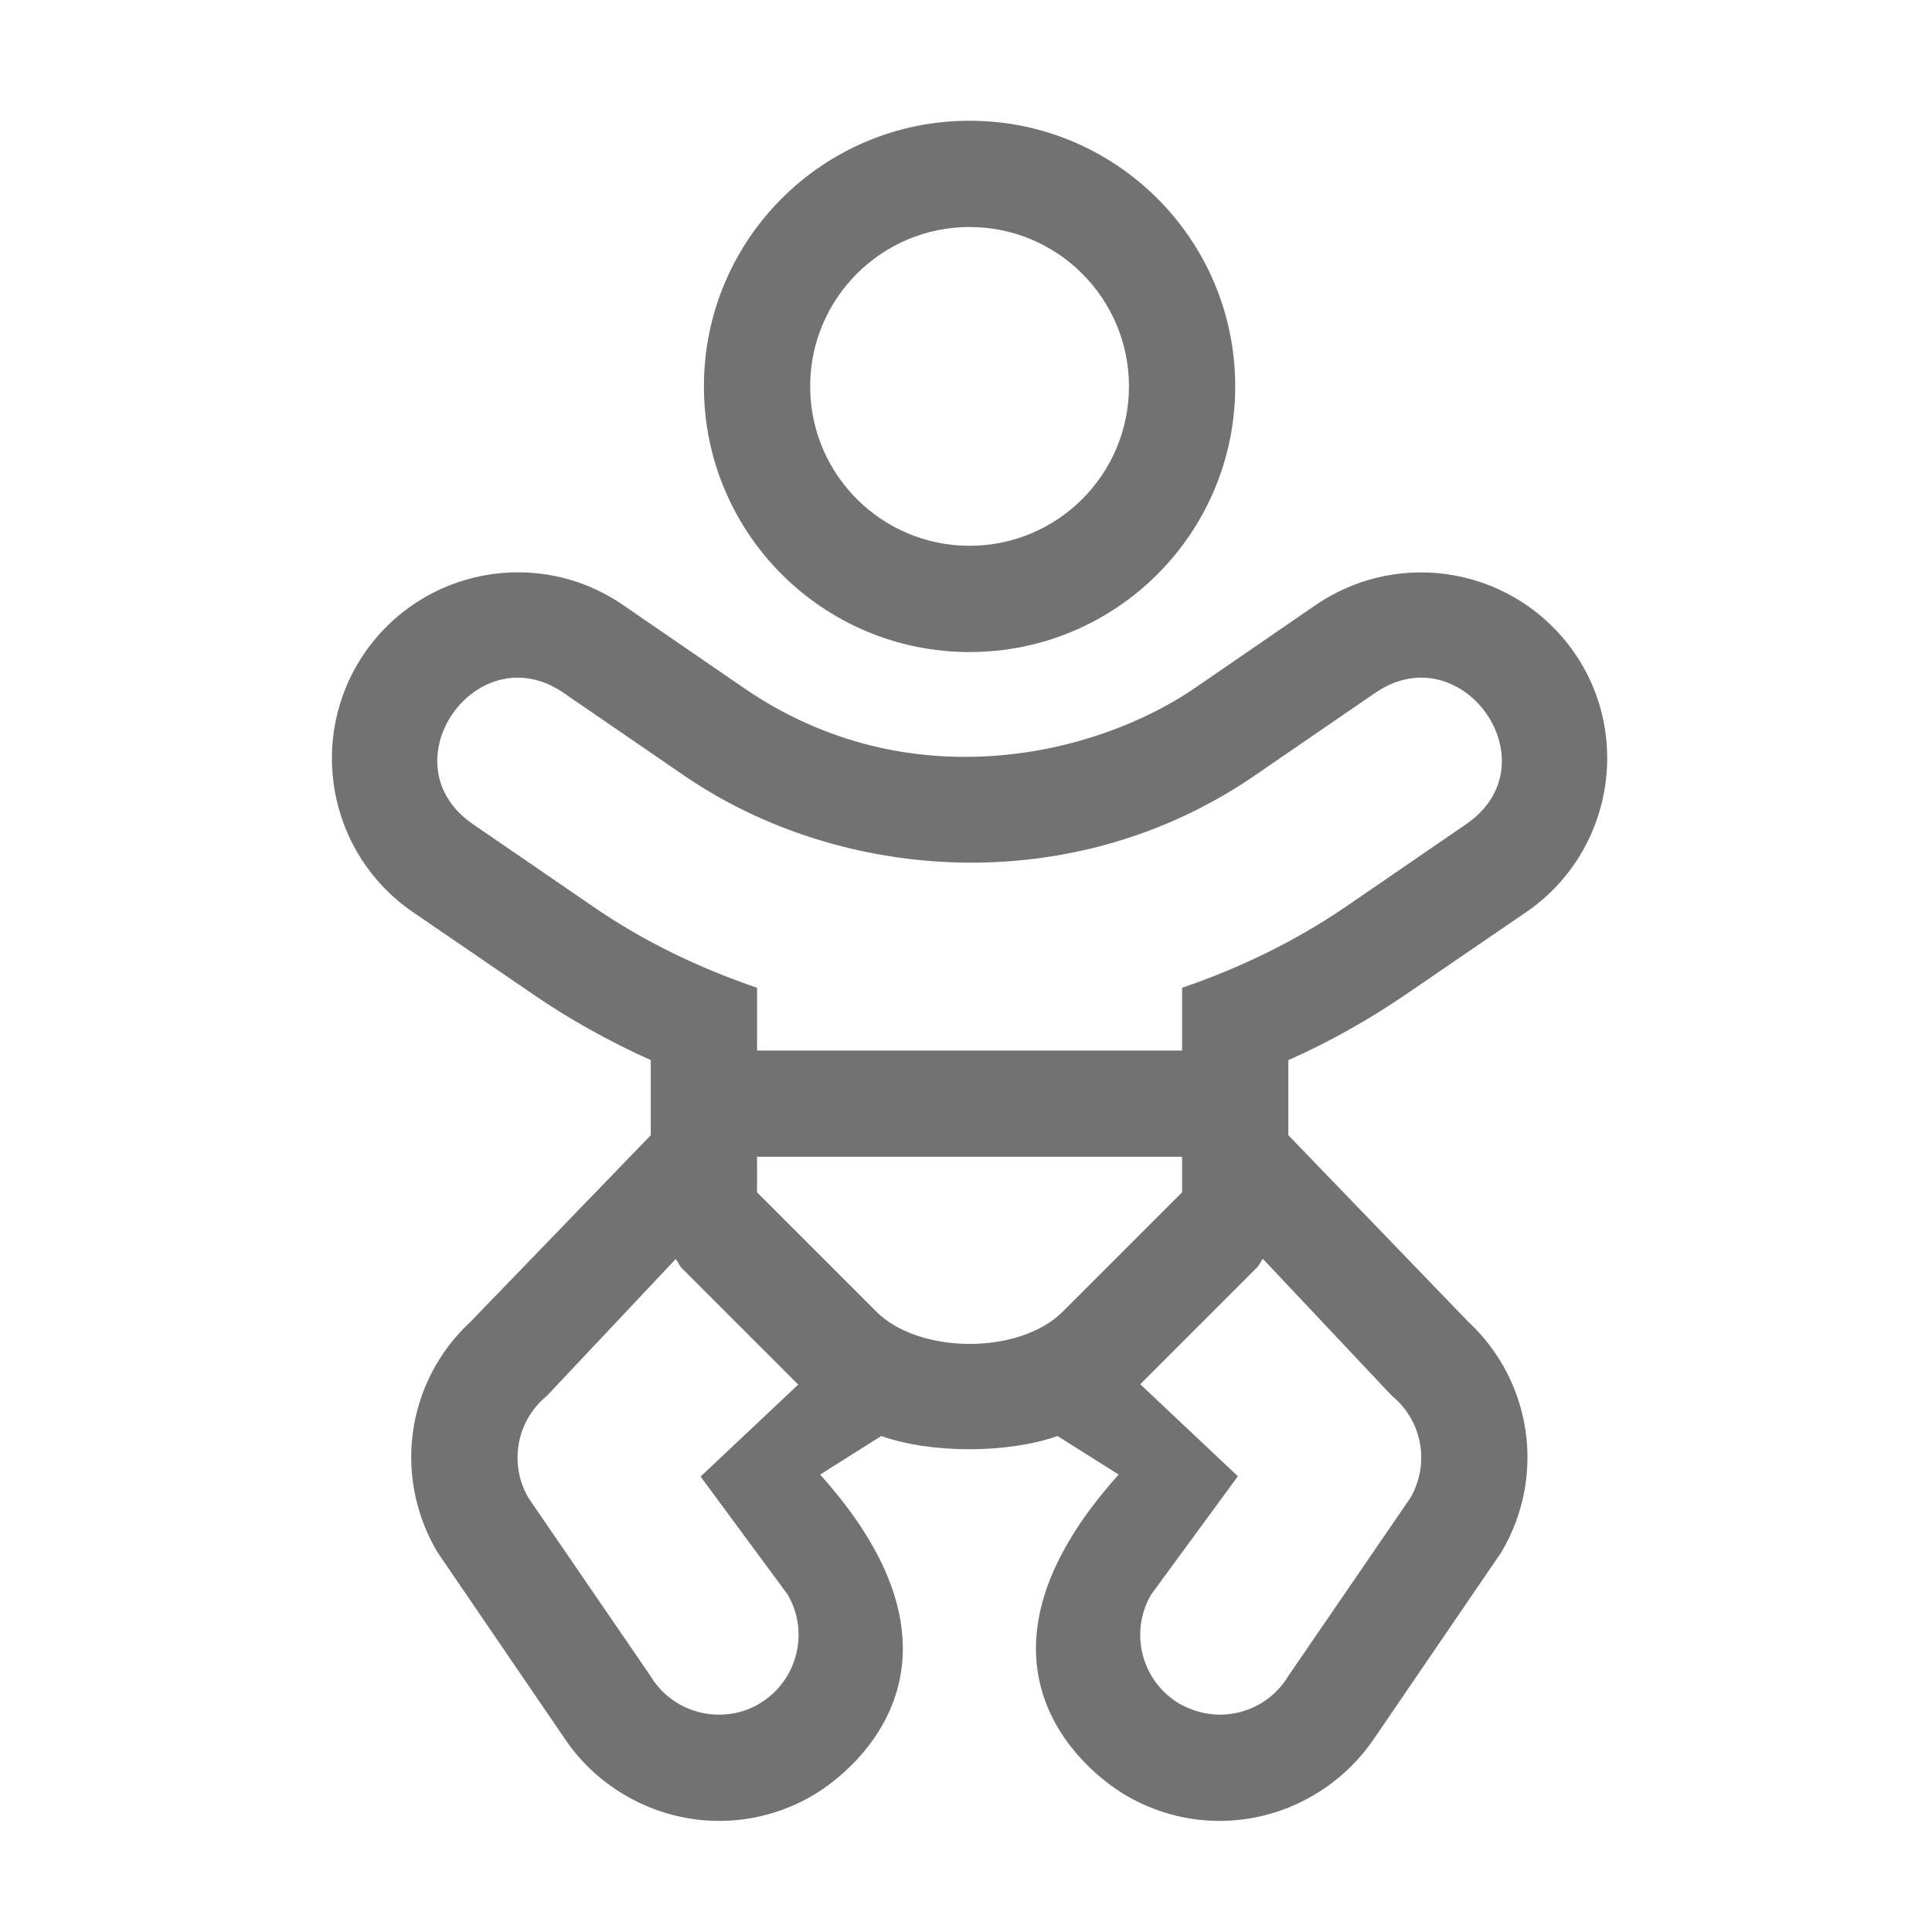 ﻿<?xml version='1.0' encoding='UTF-8'?>
<svg viewBox="-5.499 -2 32 32" xmlns="http://www.w3.org/2000/svg">
  <g transform="matrix(0.055, 0, 0, 0.055, 0, 0)">
    <path d="M374.2, 160.3C356.8, 135.1 322.2, 128.2 296.3, 145.8L259.9, 170.8C230.5, 191 173.9, 205.1 124, 170.8L87.6, 145.8C61.9, 128.2 27.2, 135 9.8, 160.3C-7.7, 185.8 -1.2, 220.7 24.2, 238.2L60.6, 263.1C71.5, 270.6 83.4, 277.2 96, 282.9L96, 305.5L41.7, 361.7C22.5, 379.5 18.2, 408.1 31.7, 431L70, 487.1C80.3, 502.5 97.9, 512 116.6, 512C126.6, 512 136.4, 509.3 145, 504.2C158, 496.5 197.3, 463.7 147, 407.7L165.4, 396.1C180.5, 401.4 203.3, 401.4 218.5, 396.1L236.9, 407.7C186.6, 463.7 225.9, 496.5 238.9, 504.2C247.5, 509.3 257.3, 512 267.3, 512C286, 512 303.5, 502.5 313.9, 487.1L352.2, 431C365.7, 408.1 361.3, 379.5 342.2, 361.7L288, 305.5L288, 282.9C300.6, 277.3 312.4, 270.6 323.4, 263.1L359.8, 238.2C385.2, 220.7 391.7, 185.7 374.2, 160.3zM137.2, 443.8C143.9, 455.2 140.1, 469.9 128.7, 476.7C124.9, 479 120.7, 480 116.5, 480C108.3, 480 100.3, 475.8 95.8, 468.2L59.2, 414.8C53.2, 404.6 55.5, 391.5 64.7, 384L103.5, 342.8C104.2, 343.6 104.5, 344.6 105.2, 345.4L140.4, 380.6L111, 408.3L137.2, 443.8zM220.1, 358.6C206.9, 371.8 176.6, 371.4 163.9, 358.6L128, 322.7L128, 312L256, 312L256, 322.7L220.1, 358.6zM319.2, 384C328.4, 391.5 330.7, 404.6 324.7, 414.8L288.1, 468.2C283.6, 475.8 275.6, 480 267.4, 480C263.3, 480 259.1, 478.9 255.2, 476.7C243.8, 470 240, 455.2 246.7, 443.8L272.8, 408.2L243.4, 380.5L278.6, 345.3C279.3, 344.6 279.7, 343.5 280.3, 342.7L319.2, 384zM341.6, 211.8L305.3, 236.7C289.9, 247.2 273.3, 255.2 256, 261.1L256, 280L128, 280L128, 261.1C110.7, 255.2 94.1, 247.3 78.7, 236.7L42.4, 211.8C16, 193.6 43.6, 154.5 69.6, 172.2L105.9, 197.1C153.1, 229.5 223.2, 234.8 278, 197.1L314.3, 172.2C340.4, 154.5 368, 193.6 341.6, 211.8zM192, 160C236.2, 160 272, 124.2 272, 80C272, 35.8 236.2, 0 192, 0C147.8, 0 112, 35.8 112, 80C112, 124.2 147.8, 160 192, 160zM192, 32C218.5, 32 240, 53.5 240, 80C240, 106.5 218.5, 128 192, 128C165.5, 128 144, 106.5 144, 80C144, 53.5 165.5, 32 192, 32z" fill="#727272" fill-opacity="1" class="Black" />
  </g>
</svg>